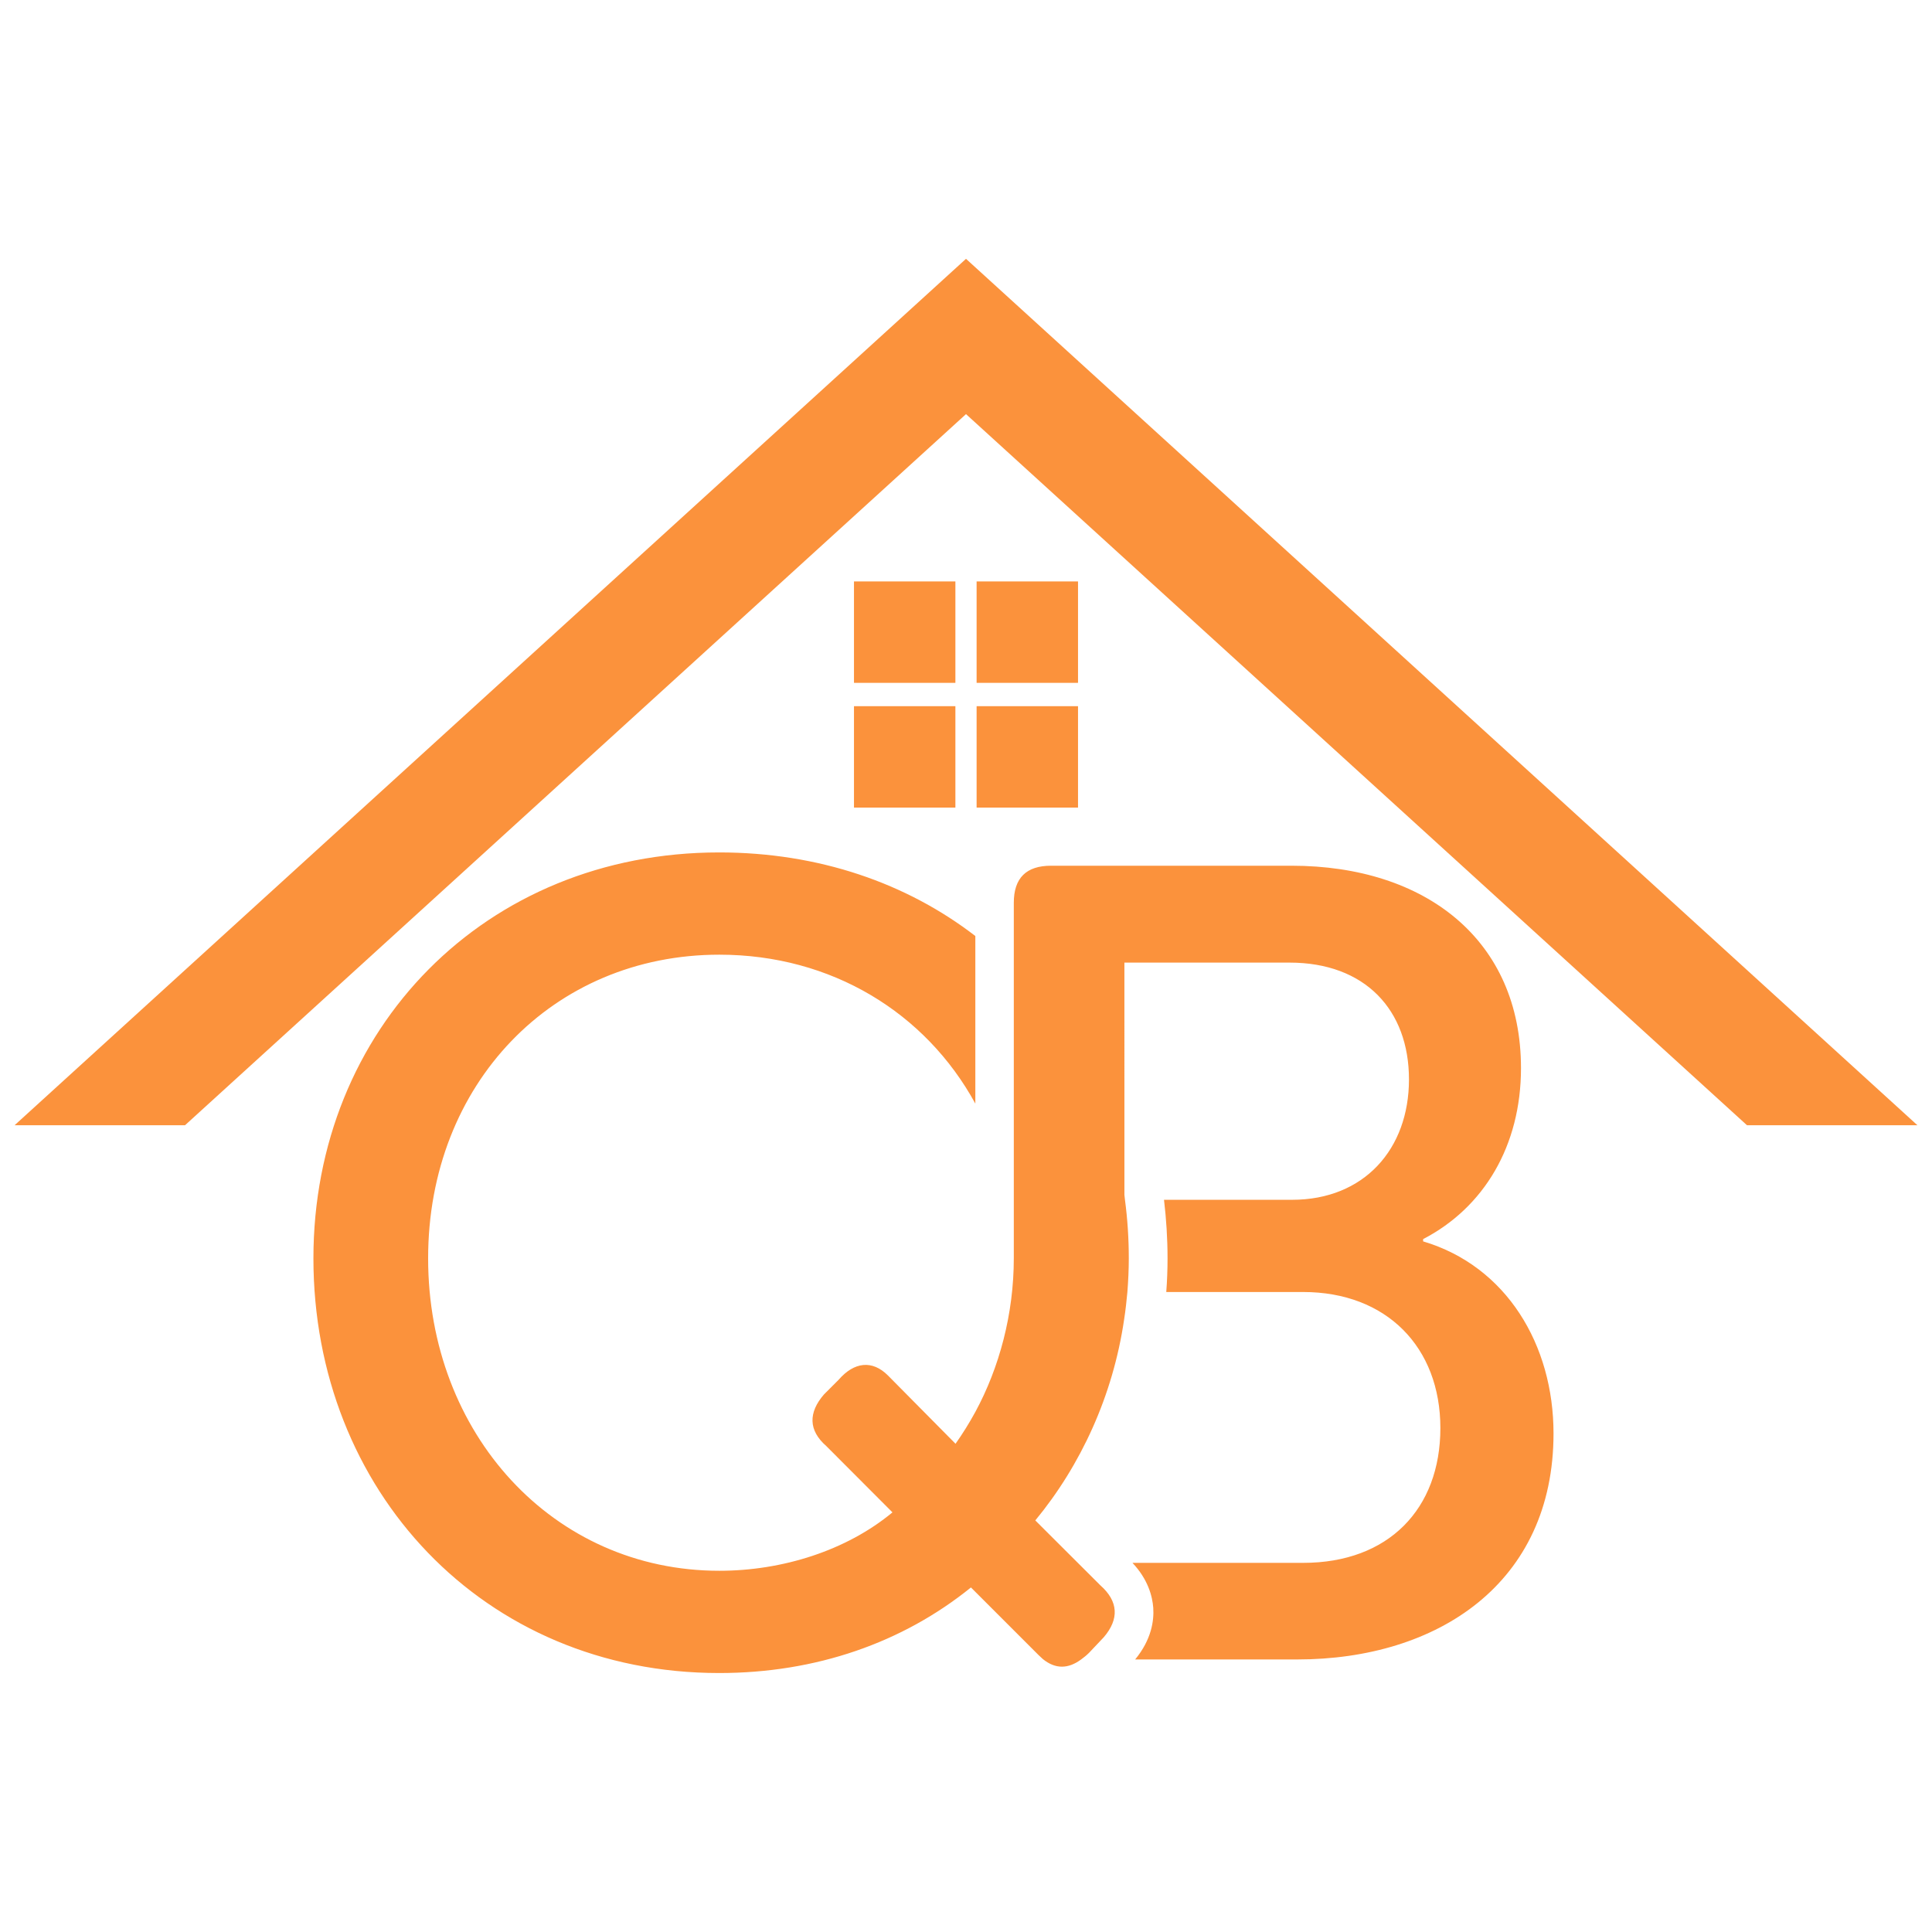 <?xml version="1.0" encoding="utf-8"?>
<!-- Generator: Adobe Illustrator 26.3.1, SVG Export Plug-In . SVG Version: 6.00 Build 0)  -->
<svg version="1.1" id="Layer_1" xmlns="http://www.w3.org/2000/svg" xmlns:xlink="http://www.w3.org/1999/xlink" x="0px" y="0px"
	 viewBox="0 0 1366 1366" style="enable-background:new 0 0 1366 1366;" xml:space="preserve">
<style type="text/css">
	.st0{fill:#FB923C;}
</style>
<g>
	<polygon class="st0" points="683,183 10.3,795.6 130.8,795.6 683,292.8 1235.2,795.6 1355.7,795.6 	"/>
	<rect x="603.8" y="411.1" class="st0" width="71.7" height="71.7"/>
	<rect x="690.5" y="411.1" class="st0" width="71.7" height="71.7"/>
	<rect x="603.8" y="499.3" class="st0" width="71.7" height="71.7"/>
	<rect x="690.5" y="499.3" class="st0" width="71.7" height="71.7"/>
	<path class="st0" d="M1006.2,877.7v-1.6c43-22.3,69.2-66,69.2-120.9c0-90.6-67.5-143.1-162.2-143.1H743.1
		c-17.5,0-26.3,8.7-26.3,26.2v47.3v204c0,39.4-10.2,77.3-27.2,108.7c-4.3,7.9-9,15.4-14,22.5l-47.8-48.3
		c-11.1-11.1-23.9-9.6-34.9,3.1l-10.3,10.3c-11.1,12.8-11.1,25.4,1.6,36.5l46.8,46.9c-32.5,27-77.8,41.3-122.4,41.3
		c-117.7,0-205.9-97-205.9-220.9c0-123.3,88.2-214.7,205.9-214.7c79.4,0,145.9,41.1,181,105.3V661.8
		c-48.4-37.3-110.6-59.1-181.1-59.1c-165.3,0-286.9,124.8-286.9,287c0,163.8,120,293.2,286.9,293.2c68.4,0,129.6-21.4,178-60.5
		l30.7,30.7l17,17c1.1,1.1,2.1,1.9,3.1,2.9c9,7.3,18,7,27.1,0.3c1.8-1.3,3.8-2.9,5.6-4.7l10.4-11c11-12.8,10.4-25.4-2.4-36.7
		L732,1075c32.2-39,54.9-88.2,62.8-142.1c1-6.4,1.7-12.8,2.3-19.3c0.6-7.8,1-15.8,1-23.8c0-14-0.9-27.9-2.7-41.4
		c-0.1-1.2-0.3-2.5-0.4-3.6V680.6h116.8c53.3,0,84.4,33.4,84.4,82.6c0,49.3-31.8,85.1-82.6,85.1H823c1.6,13.5,2.5,27.3,2.5,41.4
		c0,7.9-0.3,16-0.9,23.8h96.8c58.8,0,97,38.9,97,96.2c0,57.2-36.7,95.3-97,95.3H800.7c11,11.7,14.1,23.6,14.7,31.8
		c0.6,9-1.2,22.4-12.8,36.5h114.6c99.4,0,181.2-54,181.2-159.8C1098.4,950.8,1065.1,895.2,1006.2,877.7z"/>
</g>
</svg>
